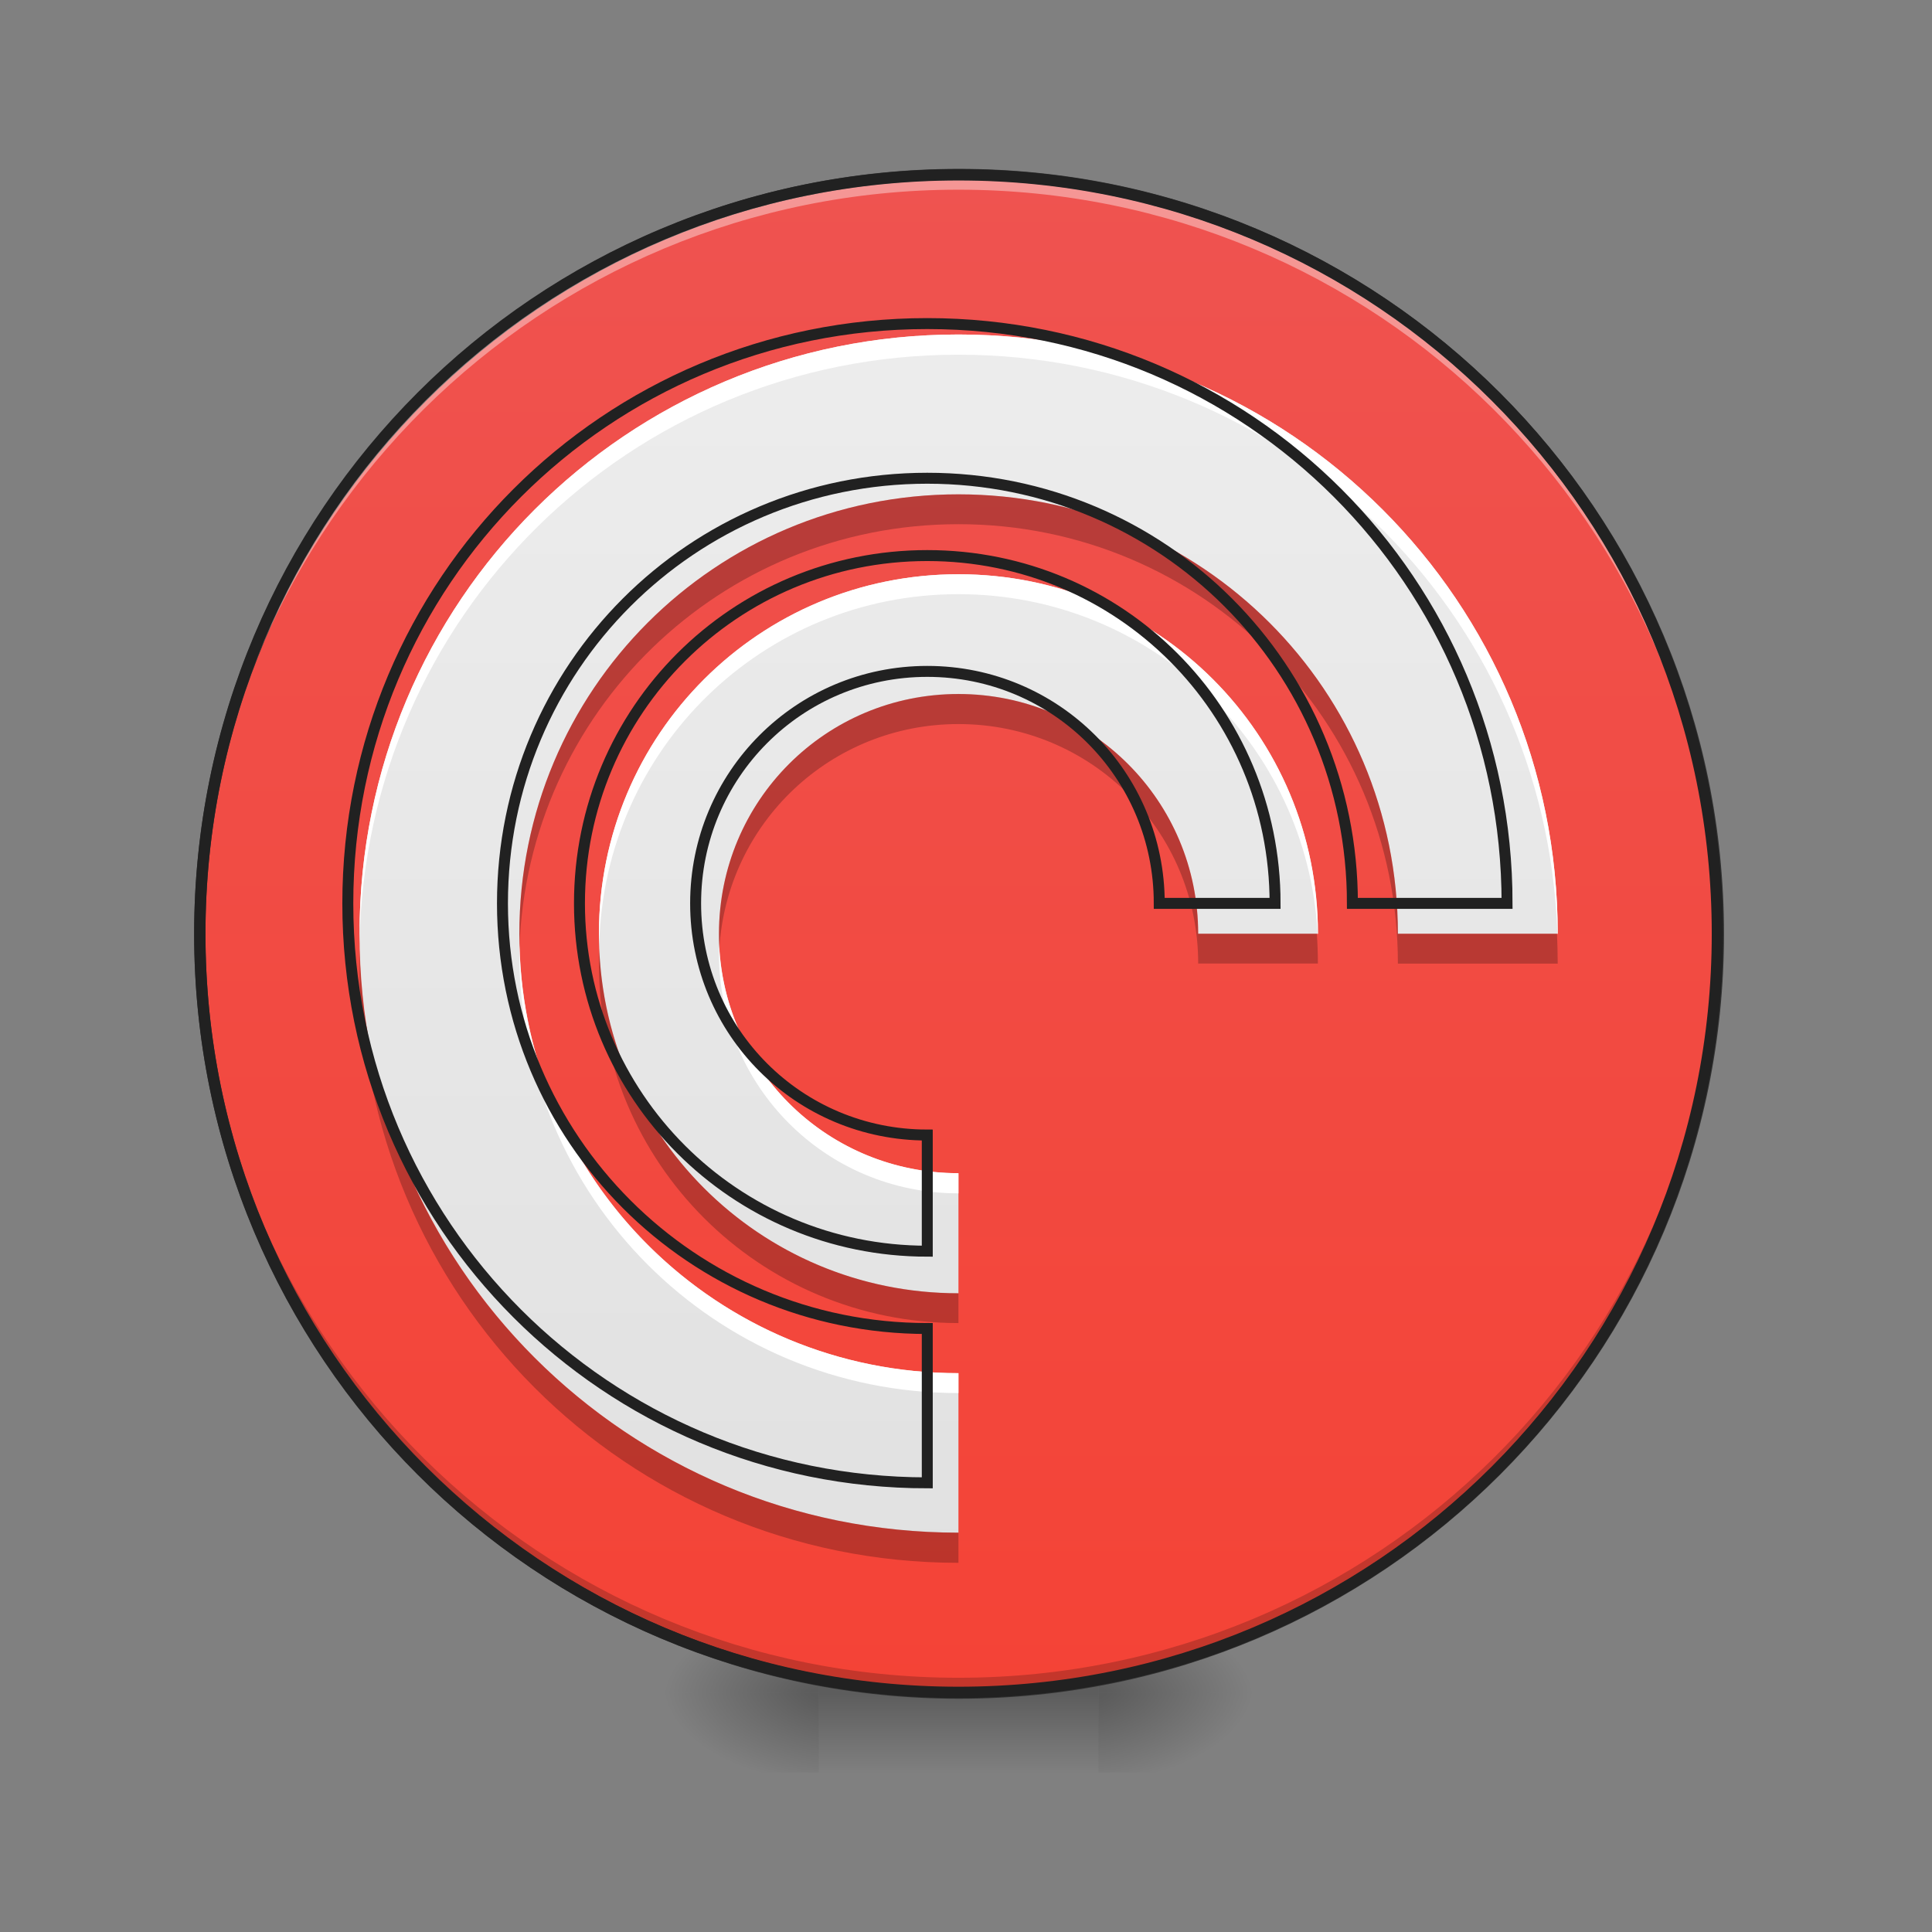 <svg height="22" viewBox="0 0 22 22" width="22" xmlns="http://www.w3.org/2000/svg" xmlns:xlink="http://www.w3.org/1999/xlink"><rect x="0" y="0" width="22" height="22" fill="#808080" stroke="none"/><linearGradient id="a"><stop offset="0" stop-opacity=".314"/><stop offset=".222" stop-opacity=".275"/><stop offset="1" stop-opacity="0"/></linearGradient><radialGradient id="b" cx="450.909" cy="189.579" gradientTransform="matrix(0 -.054 -.097 -0 30.61 43.722)" gradientUnits="userSpaceOnUse" r="21.167" xlink:href="#a"/><radialGradient id="c" cx="450.909" cy="189.579" gradientTransform="matrix(-0 .054 .097 0 -8.779 -5.175)" gradientUnits="userSpaceOnUse" r="21.167" xlink:href="#a"/><radialGradient id="d" cx="450.909" cy="189.579" gradientTransform="matrix(-0 -.054 .097 -0 -8.779 43.722)" gradientUnits="userSpaceOnUse" r="21.167" xlink:href="#a"/><radialGradient id="e" cx="450.909" cy="189.579" gradientTransform="matrix(0 .054 -.097 0 30.61 -5.175)" gradientUnits="userSpaceOnUse" r="21.167" xlink:href="#a"/><linearGradient id="f" gradientTransform="matrix(.009 0 0 .043 8.57 9.239)" gradientUnits="userSpaceOnUse" x1="255.323" x2="255.323" y1="233.5" y2="254.667"><stop offset="0" stop-opacity=".275"/><stop offset="1" stop-opacity="0"/></linearGradient><linearGradient id="g" gradientUnits="userSpaceOnUse" x1="254" x2="254" y1="-168.667" y2="233.5"><stop offset="0" stop-color="#ef5350"/><stop offset="1" stop-color="#f44336"/></linearGradient><linearGradient id="h" gradientUnits="userSpaceOnUse" x1="10.915" x2="10.915" y1="19.273" y2="1.991"><stop offset="0" stop-color="#e0e0e0"/><stop offset="1" stop-color="#eee"/></linearGradient><path d="m12.508 19.273h1.816v-.91h-1.816zm0 0" fill="url(#b)"/><path d="m9.324 19.273h-1.82v.91h1.82zm0 0" fill="url(#c)"/><path d="m9.324 19.273h-1.82v-.91h1.82zm0 0" fill="url(#d)"/><path d="m12.508 19.273h1.816v.91h-1.816zm0 0" fill="url(#e)"/><path d="m9.324 19.047h3.184v1.137h-3.184zm0 0" fill="url(#f)"/><path d="m253.976-168.641c111.08 0 201.072 89.991 201.072 201.072s-89.991 201.072-201.072 201.072c-110.989 0-201.072-89.991-201.072-201.072s90.082-201.072 201.072-201.072zm0 0" fill="url(#g)" stroke="#333" stroke-linecap="round" stroke-width="3" transform="matrix(.043 0 0 .043 0 9.239)"/><path d="m10.914 19.273c-4.785 0-8.641-3.855-8.641-8.641 0-.027 0-.059 0-.086.047 4.75 3.883 8.559 8.641 8.559 4.762 0 8.598-3.809 8.641-8.559v.086c0 4.785-3.852 8.641-8.641 8.641zm0 0" fill-opacity=".196"/><path d="m10.914 1.992c-4.785 0-8.641 3.852-8.641 8.641v.086c.047-4.75 3.883-8.559 8.641-8.559 4.762 0 8.598 3.809 8.641 8.559 0-.031 0-.059 0-.086 0-4.789-3.852-8.641-8.641-8.641zm0 0" fill="#fff" fill-opacity=".392"/><path d="m10.914 1.926c-4.82 0-8.703 3.883-8.703 8.707 0 4.82 3.883 8.703 8.703 8.703 4.824 0 8.707-3.883 8.707-8.703 0-4.824-3.883-8.707-8.707-8.707zm0 .129c4.754 0 8.578 3.824 8.578 8.578 0 4.75-3.824 8.574-8.578 8.574-4.75 0-8.574-3.824-8.574-8.574 0-4.754 3.824-8.578 8.574-8.578zm0 0" fill="#212121"/><path d="m10.914 3.809c-3.777 0-6.82 3.043-6.82 6.824 0 3.777 3.043 6.82 6.82 6.82v-1.816c-2.77 0-5-2.234-5-5.004 0-2.773 2.23-5.004 5-5.004 2.773 0 5.004 2.23 5.004 5.004h1.82c0-3.781-3.043-6.824-6.824-6.824zm0 2.73c-2.266 0-4.094 1.824-4.094 4.094 0 2.266 1.828 4.094 4.094 4.094v-1.367c-1.512 0-2.727-1.215-2.727-2.727 0-1.512 1.215-2.73 2.727-2.73 1.512 0 2.73 1.219 2.73 2.73h1.363c0-2.27-1.824-4.094-4.094-4.094zm0 0" fill="url(#h)"/><path d="m10.914 3.809c-3.777 0-6.82 3.043-6.82 6.824v.113c.062-3.727 3.078-6.707 6.82-6.707 3.703 0 6.699 2.918 6.82 6.594h.004c0-3.781-3.043-6.824-6.824-6.824zm0 2.73c-2.266 0-4.094 1.824-4.094 4.094 0 .039.004.074.004.113.059-2.215 1.859-3.98 4.09-3.98 2.191 0 3.973 1.707 4.09 3.867h.004c0-2.27-1.824-4.094-4.094-4.094zm-5 4.207v.113c0 2.773 2.23 5.004 5 5.004v-.227c-2.734 0-4.941-2.172-5-4.891zm2.273 0v.113c0 1.512 1.215 2.73 2.727 2.73v-.23c-1.473 0-2.664-1.156-2.727-2.613zm0 0" fill="#fff"/><path d="m10.914 5.629c-2.77 0-5 2.23-5 5.004v.172c.09-2.695 2.285-4.836 5-4.836 2.773 0 5.004 2.234 5.004 5.004h1.82c0-.113-.004-.227-.008-.34h-1.812c0-2.773-2.23-5.004-5.004-5.004zm0 2.273c-1.512 0-2.727 1.219-2.727 2.73 0 .059 0 .113.004.172.086-1.434 1.27-2.559 2.723-2.559 1.512 0 2.73 1.215 2.73 2.727h1.363c0-.113-.004-.227-.012-.34h-1.352c0-1.512-1.219-2.73-2.73-2.73zm-6.82 2.902v.168c0 3.781 3.043 6.824 6.82 6.824v-.344c-3.723 0-6.73-2.949-6.82-6.648zm2.73 0c0 .055-.004.113-.004.168 0 2.27 1.828 4.094 4.094 4.094v-.34c-2.211 0-4-1.734-4.09-3.922zm0 0" fill-opacity=".235"/><path d="m959.908 334.972c-332.223 0-599.857 267.634-599.857 600.2 0 332.223 267.634 599.857 599.857 599.857v-159.756c-243.584 0-439.758-196.517-439.758-440.101 0-243.928 196.173-440.101 439.758-440.101 243.928 0 440.101 196.173 440.101 440.101h160.099c0-332.567-267.634-600.2-600.2-600.2zm0 240.149c-199.265 0-360.052 160.443-360.052 360.052 0 199.265 160.786 360.052 360.052 360.052v-120.246c-132.958 0-239.805-106.847-239.805-239.805 0-132.958 106.847-240.149 239.805-240.149 132.958 0 240.149 107.191 240.149 240.149h119.903c0-199.609-160.443-360.052-360.052-360.052zm0 0" fill="none" stroke="#212121" stroke-linecap="round" stroke-width="11.339" transform="scale(.011)"/></svg>